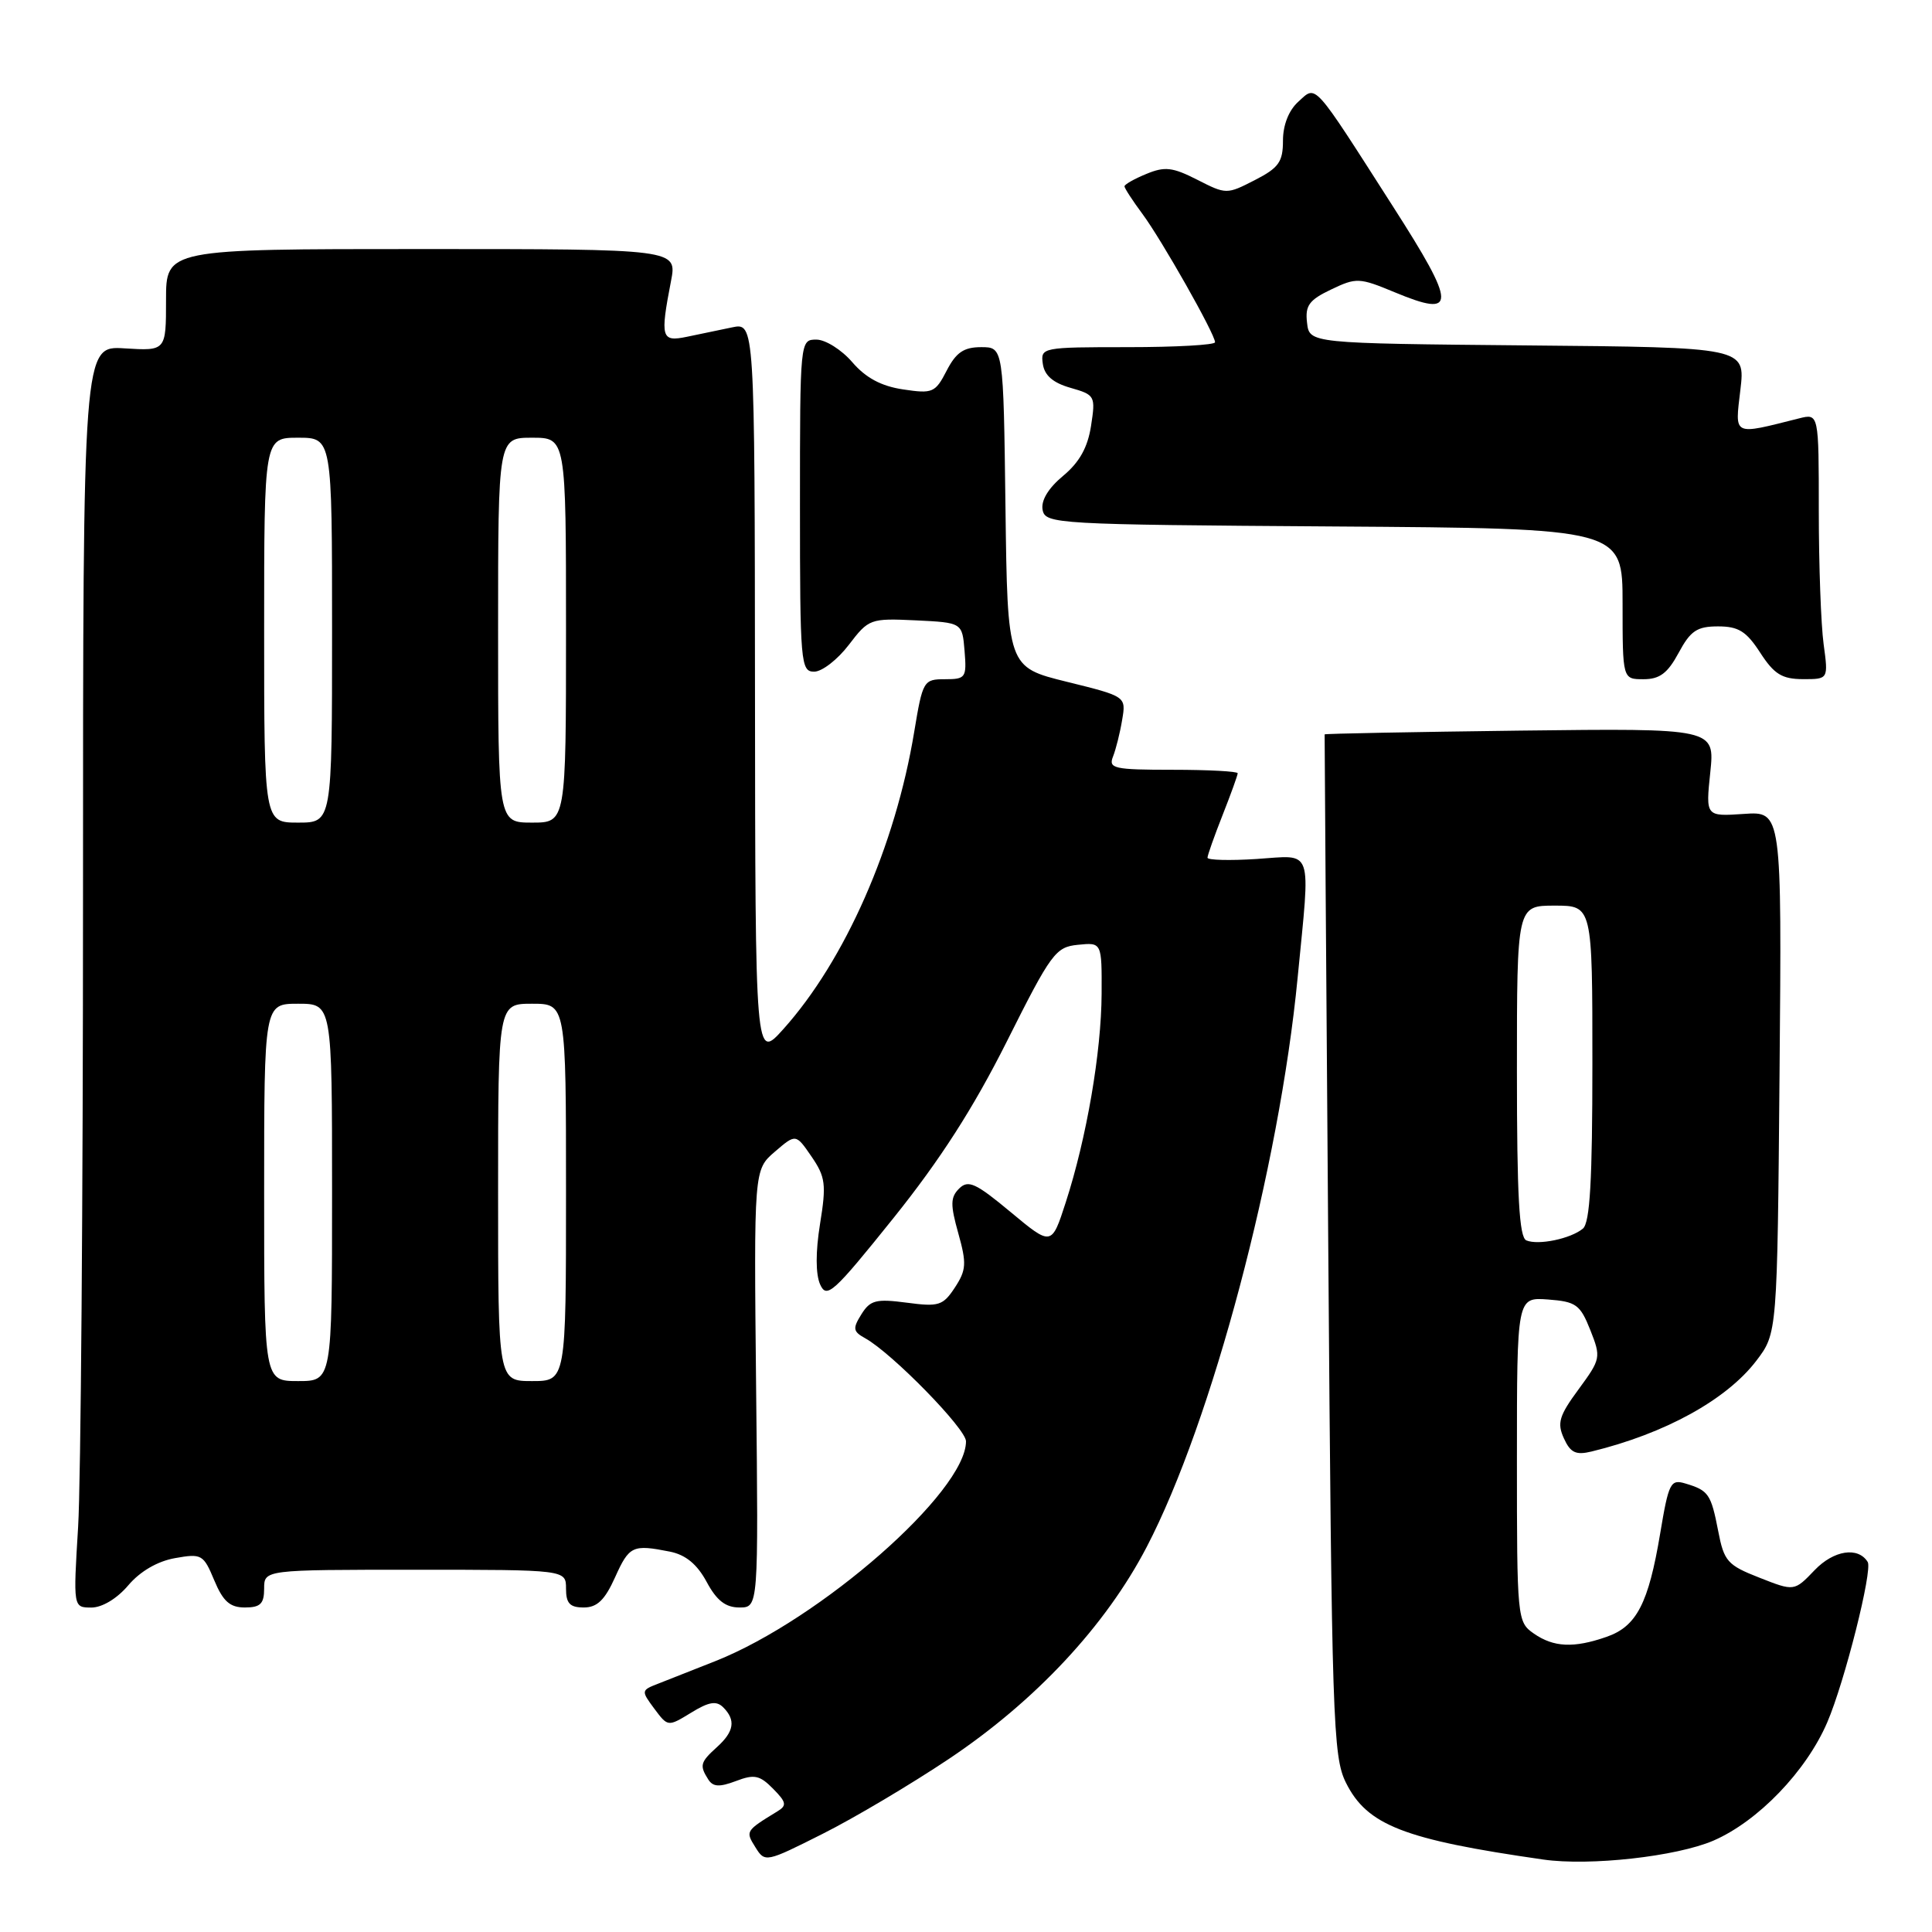 <?xml version="1.0" encoding="UTF-8" standalone="no"?>
<!DOCTYPE svg PUBLIC "-//W3C//DTD SVG 1.1//EN" "http://www.w3.org/Graphics/SVG/1.1/DTD/svg11.dtd" >
<svg xmlns="http://www.w3.org/2000/svg" xmlns:xlink="http://www.w3.org/1999/xlink" version="1.1" viewBox="0 0 256 256">
 <g >
 <path fill="currentColor"
d=" M 125.71 233.08 C 137.20 225.40 146.52 215.41 151.95 204.97 C 160.58 188.40 169.51 154.70 171.94 129.58 C 173.65 111.96 174.12 113.33 166.50 113.82 C 162.93 114.05 160.00 113.97 160.00 113.65 C 160.00 113.33 160.90 110.79 162.00 108.00 C 163.10 105.21 164.00 102.72 164.00 102.46 C 164.00 102.21 160.13 102.00 155.39 102.00 C 147.60 102.00 146.85 101.83 147.48 100.25 C 147.86 99.29 148.41 97.10 148.69 95.39 C 149.22 92.28 149.22 92.28 141.36 90.34 C 133.50 88.40 133.50 88.40 133.23 67.20 C 132.96 46.00 132.96 46.00 130.01 46.00 C 127.71 46.00 126.69 46.69 125.44 49.11 C 123.93 52.04 123.58 52.19 119.67 51.60 C 116.77 51.17 114.72 50.07 112.93 47.99 C 111.51 46.34 109.37 45.00 108.18 45.00 C 106.01 45.00 106.00 45.07 106.00 67.00 C 106.00 87.87 106.10 89.00 107.88 89.00 C 108.92 89.00 110.98 87.40 112.47 85.45 C 115.11 81.99 115.31 81.92 121.34 82.20 C 127.50 82.50 127.50 82.50 127.81 86.25 C 128.10 89.80 127.96 90.00 125.21 90.00 C 122.38 90.00 122.26 90.20 121.14 96.96 C 118.64 112.11 111.97 127.26 103.79 136.37 C 100.08 140.50 100.08 140.50 100.04 91.62 C 100.00 42.75 100.00 42.75 97.00 43.38 C 95.35 43.72 92.65 44.28 91.00 44.63 C 87.62 45.33 87.46 44.76 88.91 37.25 C 89.73 33.00 89.73 33.00 55.87 33.00 C 22.00 33.00 22.00 33.00 22.00 39.75 C 22.00 46.50 22.00 46.50 16.50 46.16 C 11.00 45.81 11.00 45.81 11.00 118.75 C 11.00 158.87 10.71 196.48 10.35 202.34 C 9.70 213.00 9.70 213.00 12.10 213.01 C 13.53 213.01 15.50 211.83 17.00 210.06 C 18.57 208.21 20.87 206.87 23.19 206.46 C 26.72 205.83 26.96 205.97 28.39 209.40 C 29.56 212.20 30.47 213.00 32.45 213.00 C 34.50 213.00 35.00 212.51 35.00 210.50 C 35.00 208.00 35.00 208.00 55.00 208.00 C 75.00 208.00 75.00 208.00 75.00 210.50 C 75.00 212.46 75.51 213.00 77.35 213.00 C 79.12 213.00 80.14 212.02 81.50 209.00 C 83.38 204.82 83.83 204.62 88.77 205.60 C 90.86 206.02 92.37 207.27 93.63 209.60 C 94.96 212.08 96.14 213.00 97.98 213.00 C 100.50 213.00 100.50 213.00 100.19 184.00 C 99.89 155.00 99.89 155.00 102.67 152.61 C 105.45 150.22 105.45 150.22 107.53 153.25 C 109.38 155.95 109.51 156.93 108.66 162.17 C 108.06 165.89 108.07 168.83 108.67 170.19 C 109.54 172.13 110.41 171.34 118.38 161.41 C 124.58 153.68 128.96 146.86 133.41 138.00 C 139.29 126.27 139.87 125.48 142.84 125.19 C 146.00 124.87 146.00 124.87 145.97 131.69 C 145.93 139.44 143.98 150.79 141.22 159.31 C 139.34 165.12 139.34 165.12 133.92 160.61 C 129.29 156.76 128.30 156.30 127.10 157.48 C 125.93 158.64 125.91 159.61 126.98 163.42 C 128.10 167.42 128.04 168.29 126.53 170.60 C 124.95 173.00 124.40 173.18 120.14 172.61 C 116.09 172.08 115.31 172.27 114.14 174.15 C 112.96 176.04 113.02 176.43 114.65 177.33 C 118.21 179.31 128.00 189.32 128.00 190.98 C 128.00 197.66 108.75 214.55 94.83 220.09 C 91.90 221.25 88.46 222.61 87.20 223.10 C 84.95 223.97 84.94 224.04 86.70 226.41 C 88.50 228.82 88.50 228.82 91.58 226.94 C 93.93 225.49 94.93 225.33 95.83 226.23 C 97.52 227.92 97.28 229.44 95.00 231.50 C 92.78 233.51 92.67 233.93 93.85 235.79 C 94.48 236.78 95.33 236.82 97.51 236.00 C 99.94 235.07 100.67 235.22 102.43 237.01 C 104.21 238.81 104.29 239.24 103.00 240.02 C 98.77 242.61 98.76 242.64 100.10 244.78 C 101.36 246.81 101.48 246.78 108.99 243.00 C 113.18 240.90 120.70 236.43 125.71 233.08 Z  M 227.02 243.90 C 232.93 241.35 239.34 234.70 242.12 228.22 C 244.43 222.85 248.15 208.06 247.48 206.97 C 246.21 204.91 242.98 205.41 240.45 208.05 C 237.75 210.87 237.75 210.87 233.13 209.05 C 228.89 207.39 228.44 206.88 227.67 202.87 C 226.72 197.97 226.39 197.49 223.35 196.58 C 221.35 195.97 221.11 196.45 219.98 203.21 C 218.43 212.47 216.86 215.51 212.88 216.89 C 208.53 218.41 205.85 218.28 203.22 216.44 C 201.04 214.92 201.00 214.47 201.00 193.39 C 201.00 171.89 201.00 171.89 205.12 172.19 C 208.83 172.47 209.38 172.86 210.72 176.23 C 212.16 179.87 212.12 180.07 209.17 184.09 C 206.59 187.59 206.30 188.56 207.22 190.58 C 208.09 192.50 208.81 192.84 210.90 192.33 C 220.63 189.96 228.78 185.47 232.72 180.31 C 235.50 176.66 235.50 176.66 235.80 142.08 C 236.10 107.50 236.10 107.50 231.05 107.85 C 226.01 108.19 226.01 108.19 226.62 102.35 C 227.23 96.50 227.23 96.50 201.39 96.81 C 187.17 96.99 175.53 97.21 175.52 97.31 C 175.51 97.42 175.72 127.88 176.00 165.00 C 176.47 227.99 176.62 232.75 178.34 236.21 C 181.15 241.86 186.02 243.75 204.50 246.40 C 210.66 247.28 222.12 246.00 227.02 243.90 Z  M 222.43 86.50 C 224.00 83.58 224.86 83.00 227.65 83.00 C 230.36 83.00 231.40 83.65 233.24 86.49 C 235.08 89.33 236.12 89.98 238.89 89.99 C 242.27 90.00 242.27 90.00 241.64 85.36 C 241.29 82.81 241.00 74.88 241.00 67.75 C 241.00 54.78 241.00 54.78 238.38 55.44 C 229.51 57.67 229.88 57.85 230.61 51.65 C 231.27 46.03 231.27 46.03 202.39 45.77 C 173.50 45.50 173.50 45.50 173.19 42.76 C 172.92 40.49 173.46 39.75 176.38 38.36 C 179.72 36.76 180.12 36.78 184.81 38.73 C 193.06 42.16 193.03 40.55 184.59 27.38 C 173.81 10.54 174.47 11.27 172.02 13.49 C 170.77 14.62 170.00 16.57 170.00 18.63 C 170.00 21.46 169.44 22.24 166.26 23.87 C 162.56 25.77 162.47 25.77 158.65 23.82 C 155.37 22.15 154.34 22.03 151.89 23.05 C 150.30 23.70 149.00 24.44 149.00 24.69 C 149.00 24.93 150.06 26.57 151.36 28.32 C 153.91 31.75 161.00 44.27 161.00 45.35 C 161.00 45.71 155.79 46.00 149.43 46.00 C 138.05 46.00 137.87 46.04 138.18 48.22 C 138.40 49.75 139.53 50.73 141.85 51.39 C 145.10 52.32 145.18 52.47 144.57 56.42 C 144.13 59.29 143.03 61.26 140.86 63.06 C 138.89 64.70 137.92 66.33 138.15 67.56 C 138.51 69.43 139.85 69.51 176.76 69.76 C 215.00 70.02 215.00 70.02 215.00 80.01 C 215.00 90.00 215.00 90.00 217.77 90.00 C 219.92 90.00 220.97 89.21 222.43 86.50 Z  M 35.00 158.00 C 35.00 133.00 35.00 133.00 39.50 133.00 C 44.00 133.00 44.00 133.00 44.00 158.00 C 44.00 183.00 44.00 183.00 39.50 183.00 C 35.00 183.00 35.00 183.00 35.00 158.00 Z  M 66.00 158.00 C 66.00 133.00 66.00 133.00 70.50 133.00 C 75.00 133.00 75.00 133.00 75.00 158.00 C 75.00 183.00 75.00 183.00 70.50 183.00 C 66.00 183.00 66.00 183.00 66.00 158.00 Z  M 35.00 83.50 C 35.00 58.00 35.00 58.00 39.50 58.00 C 44.00 58.00 44.00 58.00 44.00 83.50 C 44.00 109.00 44.00 109.00 39.50 109.00 C 35.00 109.00 35.00 109.00 35.00 83.50 Z  M 66.00 83.50 C 66.00 58.00 66.00 58.00 70.50 58.00 C 75.00 58.00 75.00 58.00 75.00 83.50 C 75.00 109.00 75.00 109.00 70.50 109.00 C 66.00 109.00 66.00 109.00 66.00 83.50 Z  M 202.25 164.36 C 201.30 163.96 201.00 158.50 201.00 141.92 C 201.00 120.00 201.00 120.00 206.00 120.00 C 211.00 120.00 211.00 120.00 211.00 140.88 C 211.00 156.41 210.68 162.02 209.74 162.80 C 208.12 164.14 203.85 165.03 202.25 164.36 Z "/>
</g>
</svg>
